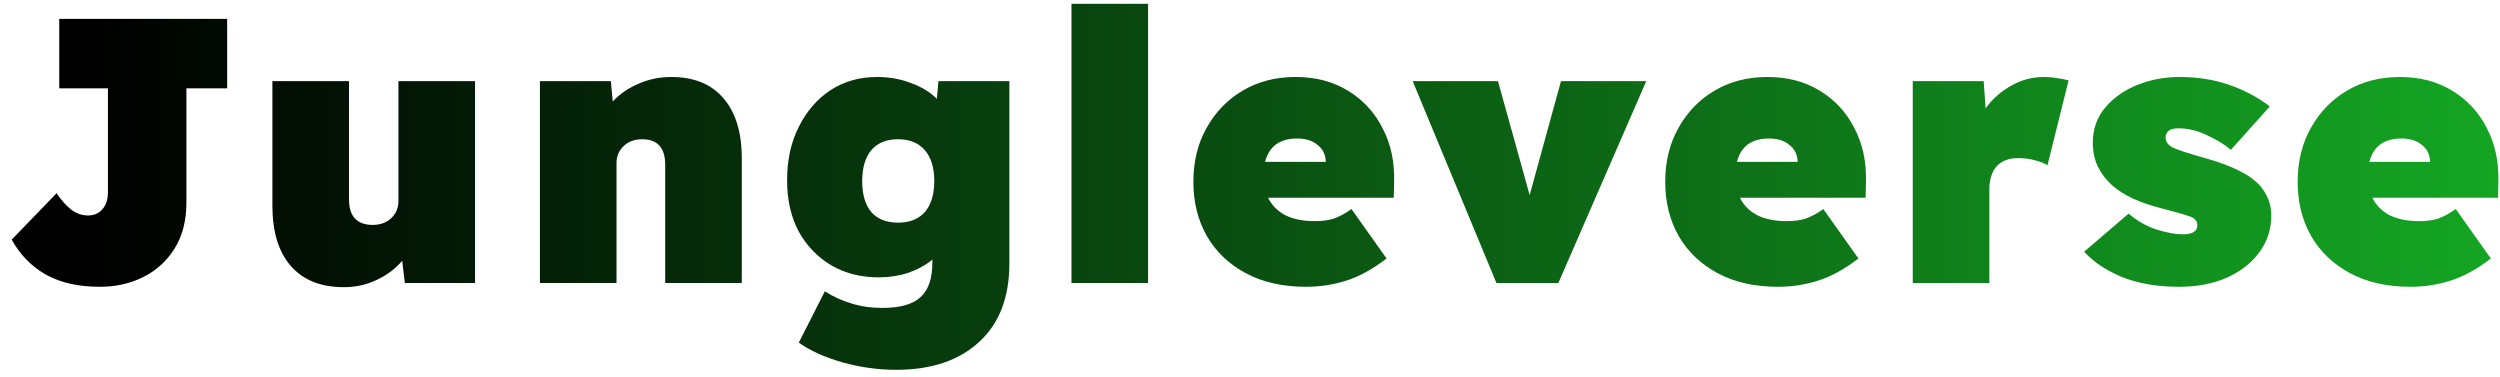 <svg width="212" height="32" viewBox="0 0 212 32" fill="none" xmlns="http://www.w3.org/2000/svg">
<path d="M8.48 24.32C6.667 24.32 5.141 23.979 3.904 23.296C2.667 22.592 1.696 21.6 0.992 20.32L4.8 16.384C5.163 16.939 5.568 17.397 6.016 17.76C6.464 18.101 6.944 18.272 7.456 18.272C7.968 18.272 8.373 18.101 8.672 17.76C8.992 17.397 9.152 16.917 9.152 16.32V7.488H5.024V1.6H19.264V7.488H15.808V17.184C15.808 18.699 15.477 19.989 14.816 21.056C14.155 22.123 13.269 22.933 12.16 23.488C11.051 24.043 9.824 24.32 8.48 24.32ZM29.147 24.352C27.205 24.352 25.712 23.755 24.667 22.56C23.621 21.365 23.099 19.659 23.099 17.44V6.88H29.595V16.896C29.595 18.347 30.267 19.072 31.611 19.072C32.251 19.072 32.773 18.88 33.179 18.496C33.584 18.112 33.787 17.632 33.787 17.056V6.88H40.283V24H34.331L34.107 22.112C33.531 22.795 32.805 23.339 31.931 23.744C31.077 24.149 30.149 24.352 29.147 24.352ZM45.785 24V6.88H51.801L51.961 8.608C52.558 7.968 53.284 7.467 54.137 7.104C55.012 6.72 55.94 6.528 56.921 6.528C58.841 6.528 60.313 7.125 61.337 8.32C62.382 9.515 62.905 11.221 62.905 13.44V24H56.409V13.984C56.409 12.533 55.758 11.808 54.457 11.808C53.817 11.808 53.294 12 52.889 12.384C52.484 12.768 52.281 13.248 52.281 13.824V24H45.785ZM75.994 31.36C74.458 31.36 72.933 31.147 71.418 30.72C69.925 30.293 68.698 29.739 67.738 29.056L69.946 24.704C70.65 25.152 71.397 25.493 72.186 25.728C72.997 25.984 73.882 26.112 74.842 26.112C76.336 26.112 77.413 25.803 78.074 25.184C78.736 24.587 79.066 23.605 79.066 22.24V22.016C78.49 22.485 77.808 22.859 77.018 23.136C76.229 23.392 75.397 23.52 74.522 23.52C73.008 23.52 71.664 23.179 70.49 22.496C69.338 21.813 68.421 20.864 67.738 19.648C67.077 18.411 66.746 16.96 66.746 15.296C66.746 13.568 67.077 12.053 67.738 10.752C68.4 9.429 69.296 8.395 70.426 7.648C71.578 6.901 72.89 6.528 74.362 6.528C75.408 6.528 76.368 6.699 77.242 7.04C78.138 7.36 78.874 7.808 79.45 8.384L79.578 6.88H85.594V22.336C85.594 25.216 84.741 27.435 83.034 28.992C81.328 30.571 78.981 31.36 75.994 31.36ZM76.154 18.88C77.136 18.88 77.893 18.581 78.426 17.984C78.96 17.365 79.226 16.491 79.226 15.36C79.226 14.229 78.96 13.355 78.426 12.736C77.893 12.117 77.136 11.808 76.154 11.808C75.173 11.808 74.416 12.117 73.882 12.736C73.37 13.355 73.114 14.229 73.114 15.36C73.114 16.491 73.37 17.365 73.882 17.984C74.416 18.581 75.173 18.88 76.154 18.88ZM90.861 24V0.32H97.357V24H90.861ZM110.766 24.32C108.782 24.32 107.075 23.936 105.646 23.168C104.216 22.4 103.118 21.355 102.35 20.032C101.582 18.688 101.198 17.152 101.198 15.424C101.198 13.696 101.571 12.171 102.318 10.848C103.064 9.504 104.088 8.448 105.39 7.68C106.691 6.912 108.184 6.528 109.87 6.528C111.555 6.528 113.027 6.912 114.286 7.68C115.566 8.448 116.547 9.504 117.23 10.848C117.934 12.171 118.264 13.696 118.222 15.424L118.19 16.768H107.534C107.832 17.387 108.312 17.877 108.974 18.24C109.656 18.581 110.499 18.752 111.502 18.752C112.142 18.752 112.686 18.677 113.134 18.528C113.603 18.357 114.094 18.091 114.606 17.728L117.582 21.92C116.387 22.837 115.235 23.467 114.126 23.808C113.038 24.149 111.918 24.32 110.766 24.32ZM109.998 11.744C108.526 11.744 107.619 12.405 107.278 13.728H112.43C112.408 13.109 112.174 12.629 111.726 12.288C111.299 11.925 110.723 11.744 109.998 11.744ZM126.899 24L119.795 6.88H127.027L129.715 16.544L132.371 6.88H139.603L132.147 24H126.899ZM150.779 24.32C148.795 24.32 147.089 23.936 145.659 23.168C144.23 22.4 143.131 21.355 142.363 20.032C141.595 18.688 141.211 17.152 141.211 15.424C141.211 13.696 141.585 12.171 142.331 10.848C143.078 9.504 144.102 8.448 145.403 7.68C146.705 6.912 148.198 6.528 149.883 6.528C151.569 6.528 153.041 6.912 154.299 7.68C155.579 8.448 156.561 9.504 157.243 10.848C157.947 12.171 158.278 13.696 158.235 15.424L158.203 16.768H147.547C147.846 17.387 148.326 17.877 148.987 18.24C149.67 18.581 150.513 18.752 151.515 18.752C152.155 18.752 152.699 18.677 153.147 18.528C153.617 18.357 154.107 18.091 154.619 17.728L157.595 21.92C156.401 22.837 155.249 23.467 154.139 23.808C153.051 24.149 151.931 24.32 150.779 24.32ZM150.011 11.744C148.539 11.744 147.633 12.405 147.291 13.728H152.443C152.422 13.109 152.187 12.629 151.739 12.288C151.313 11.925 150.737 11.744 150.011 11.744ZM162.201 24V6.88H168.217L168.377 9.184C168.975 8.373 169.7 7.733 170.553 7.264C171.407 6.773 172.335 6.528 173.337 6.528C173.721 6.528 174.084 6.56 174.425 6.624C174.767 6.667 175.097 6.731 175.417 6.816L173.625 14.016C173.412 13.867 173.071 13.728 172.601 13.6C172.153 13.472 171.663 13.408 171.129 13.408C170.34 13.408 169.732 13.643 169.305 14.112C168.9 14.581 168.697 15.232 168.697 16.064V24H162.201ZM184.799 24.32C182.942 24.32 181.321 24.043 179.934 23.488C178.569 22.912 177.502 22.197 176.734 21.344L180.51 18.112C181.193 18.709 181.972 19.157 182.846 19.456C183.742 19.733 184.489 19.872 185.087 19.872C185.919 19.872 186.335 19.616 186.335 19.104C186.335 18.784 186.164 18.549 185.823 18.4C185.46 18.251 184.574 17.995 183.166 17.632C182.334 17.419 181.566 17.152 180.862 16.832C180.18 16.512 179.593 16.139 179.102 15.712C178.59 15.243 178.185 14.709 177.886 14.112C177.609 13.515 177.47 12.843 177.47 12.096C177.47 10.944 177.822 9.952 178.526 9.12C179.23 8.288 180.137 7.648 181.246 7.2C182.377 6.752 183.561 6.528 184.799 6.528C186.356 6.528 187.774 6.752 189.054 7.2C190.334 7.648 191.476 8.256 192.479 9.024L189.182 12.704C188.649 12.256 187.966 11.84 187.134 11.456C186.324 11.072 185.524 10.88 184.734 10.88C184.009 10.88 183.646 11.147 183.646 11.68C183.646 12.043 183.87 12.331 184.318 12.544C184.51 12.629 184.83 12.747 185.278 12.896C185.748 13.045 186.431 13.248 187.326 13.504C188.286 13.781 189.129 14.101 189.854 14.464C190.601 14.827 191.198 15.253 191.646 15.744C191.945 16.085 192.18 16.469 192.351 16.896C192.521 17.323 192.606 17.781 192.606 18.272C192.606 19.445 192.265 20.491 191.583 21.408C190.921 22.304 190.004 23.019 188.83 23.552C187.657 24.064 186.313 24.32 184.799 24.32ZM204.409 24.32C202.425 24.32 200.719 23.936 199.289 23.168C197.86 22.4 196.761 21.355 195.993 20.032C195.225 18.688 194.841 17.152 194.841 15.424C194.841 13.696 195.215 12.171 195.961 10.848C196.708 9.504 197.732 8.448 199.033 7.68C200.335 6.912 201.828 6.528 203.513 6.528C205.199 6.528 206.671 6.912 207.929 7.68C209.209 8.448 210.191 9.504 210.873 10.848C211.577 12.171 211.908 13.696 211.865 15.424L211.833 16.768H201.177C201.476 17.387 201.956 17.877 202.617 18.24C203.3 18.581 204.143 18.752 205.145 18.752C205.785 18.752 206.329 18.677 206.777 18.528C207.247 18.357 207.737 18.091 208.249 17.728L211.225 21.92C210.031 22.837 208.879 23.467 207.769 23.808C206.681 24.149 205.561 24.32 204.409 24.32ZM203.641 11.744C202.169 11.744 201.263 12.405 200.921 13.728H206.073C206.052 13.109 205.817 12.629 205.369 12.288C204.943 11.925 204.367 11.744 203.641 11.744Z" fill="url(#paint0_linear)"/>
<defs>
<linearGradient id="paint0_linear" x1="6.923" y1="12" x2="213" y2="12" gradientUnits="userSpaceOnUse">
<stop/>
<stop offset="1" stop-color="#14A623"/>
</linearGradient>
</defs>
</svg>
